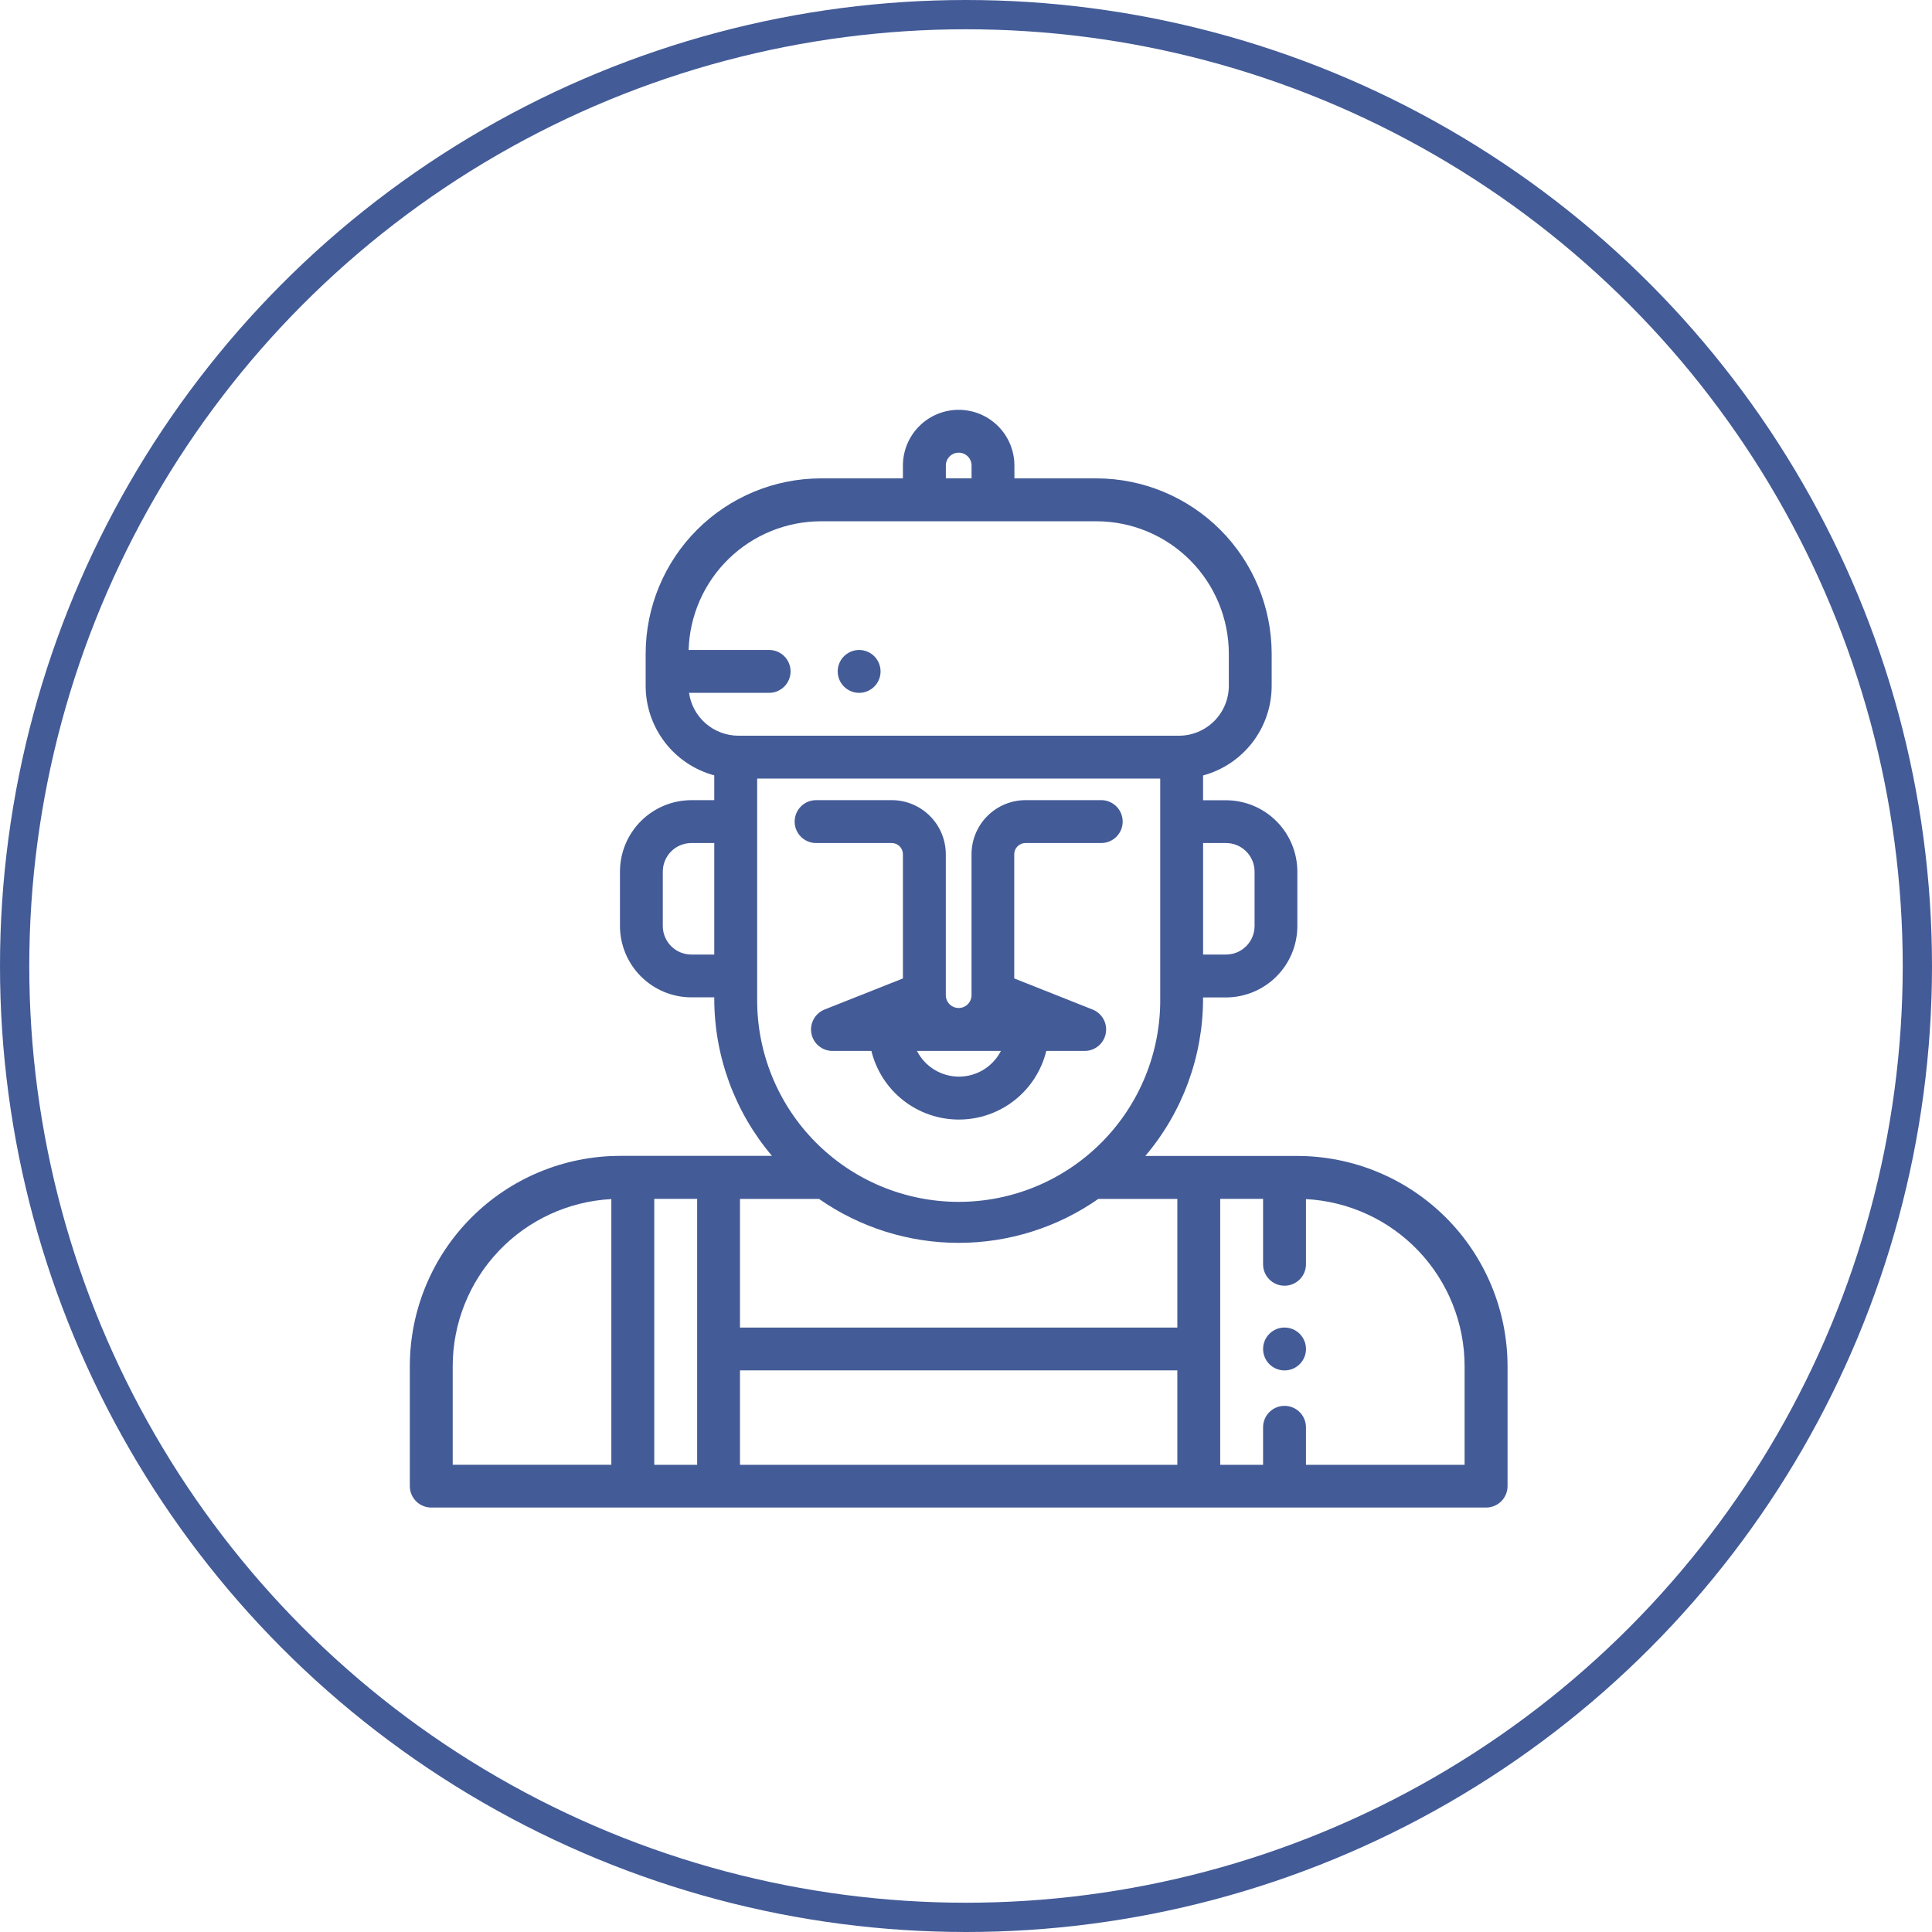 <svg class='services__icon' viewBox="0 0 132 132" fill="none" xmlns="http://www.w3.org/2000/svg">
<circle cx="66" cy="66" r="65" stroke="#435B97" stroke-width="2"/>
<path d="M88.642 78.979H78.252C80.802 75.972 82.2 72.155 82.197 68.212V68.148H83.764C85.057 68.145 86.295 67.631 87.209 66.717C88.123 65.803 88.637 64.565 88.639 63.272V59.552C88.637 58.259 88.123 57.02 87.209 56.106C86.296 55.192 85.057 54.678 83.764 54.676H82.197V52.982C83.541 52.618 84.729 51.822 85.576 50.717C86.423 49.611 86.883 48.258 86.884 46.865V44.661C86.881 41.486 85.618 38.441 83.373 36.196C81.128 33.951 78.084 32.688 74.91 32.684H69.307V31.809C69.307 30.799 68.906 29.83 68.192 29.116C67.478 28.401 66.509 28 65.499 28C64.489 28 63.52 28.401 62.806 29.116C62.091 29.83 61.69 30.799 61.69 31.809V32.684H56.088C52.913 32.688 49.869 33.951 47.624 36.196C45.38 38.441 44.117 41.486 44.113 44.661V46.859C44.115 48.252 44.575 49.605 45.422 50.711C46.269 51.816 47.456 52.612 48.801 52.976V54.67H47.233C45.941 54.672 44.702 55.187 43.789 56.1C42.875 57.014 42.361 58.253 42.358 59.545V63.266C42.361 64.558 42.875 65.797 43.789 66.711C44.703 67.624 45.941 68.139 47.233 68.142H48.801V68.205C48.797 72.149 50.195 75.965 52.745 78.973H42.355C38.549 78.978 34.901 80.493 32.21 83.184C29.519 85.876 28.005 89.525 28 93.331V101.535C28 101.727 28.038 101.918 28.111 102.095C28.185 102.273 28.293 102.435 28.429 102.571C28.565 102.707 28.727 102.815 28.904 102.888C29.082 102.962 29.273 103 29.465 103H101.535C101.727 103 101.918 102.962 102.096 102.888C102.273 102.815 102.435 102.707 102.571 102.571C102.707 102.435 102.815 102.273 102.888 102.095C102.962 101.918 103 101.727 103 101.535V93.331C102.993 89.525 101.478 85.877 98.787 83.187C96.095 80.497 92.447 78.984 88.642 78.979ZM48.801 65.217H47.233C46.716 65.217 46.221 65.012 45.855 64.646C45.49 64.281 45.285 63.785 45.284 63.268V59.548C45.285 59.031 45.491 58.536 45.856 58.17C46.221 57.805 46.717 57.6 47.233 57.599H48.801V65.217ZM41.768 100.076H30.93V93.338C30.933 90.409 32.059 87.594 34.075 85.471C36.091 83.348 38.845 82.079 41.768 81.925V100.076ZM83.767 57.599C84.284 57.6 84.779 57.805 85.144 58.17C85.509 58.536 85.715 59.031 85.716 59.548V63.268C85.715 63.785 85.51 64.281 85.144 64.646C84.779 65.012 84.284 65.217 83.767 65.217H82.199V57.599H83.767ZM64.623 31.805C64.623 31.572 64.715 31.349 64.88 31.184C65.045 31.019 65.268 30.927 65.501 30.927C65.734 30.927 65.958 31.019 66.123 31.184C66.287 31.349 66.38 31.572 66.38 31.805V32.681H64.623V31.805ZM47.079 47.338H52.549C52.938 47.338 53.31 47.183 53.585 46.908C53.86 46.634 54.014 46.261 54.014 45.872C54.014 45.484 53.86 45.111 53.585 44.836C53.31 44.562 52.938 44.407 52.549 44.407H47.049C47.118 42.054 48.1 39.82 49.788 38.179C51.475 36.538 53.735 35.618 56.089 35.615H74.911C77.309 35.617 79.608 36.571 81.304 38.267C83 39.963 83.954 42.263 83.957 44.661V46.859C83.956 47.762 83.596 48.628 82.958 49.266C82.319 49.905 81.454 50.264 80.551 50.266H50.448C49.628 50.264 48.836 49.968 48.217 49.43C47.597 48.892 47.193 48.15 47.077 47.338H47.079ZM51.732 68.215V53.195H79.27V68.212C79.287 70.031 78.944 71.836 78.259 73.522C77.575 75.208 76.564 76.742 75.283 78.034C74.003 79.327 72.479 80.353 70.8 81.054C69.121 81.754 67.32 82.115 65.501 82.115C63.681 82.115 61.88 81.754 60.201 81.054C58.522 80.353 56.998 79.327 55.718 78.034C54.438 76.742 53.426 75.208 52.742 73.522C52.058 71.836 51.714 70.031 51.732 68.212V68.215ZM47.631 100.08H44.701V81.91H47.631V100.08ZM80.442 100.08H50.558V93.63H80.439V100.076L80.442 100.08ZM80.442 90.703H50.558V81.913H55.957C58.755 83.868 62.086 84.916 65.499 84.916C68.912 84.916 72.243 83.868 75.041 81.913H80.439V90.703H80.442ZM100.066 100.08H89.227V97.517C89.227 97.128 89.072 96.755 88.798 96.481C88.523 96.206 88.15 96.052 87.762 96.052C87.373 96.052 87.001 96.206 86.726 96.481C86.451 96.755 86.297 97.128 86.297 97.517V100.08H83.368V81.91H86.297V86.379C86.297 86.768 86.451 87.14 86.726 87.415C87.001 87.69 87.373 87.844 87.762 87.844C88.15 87.844 88.523 87.69 88.798 87.415C89.072 87.14 89.227 86.768 89.227 86.379V81.926C92.15 82.08 94.904 83.349 96.92 85.472C98.937 87.595 100.063 90.41 100.066 93.339V100.08Z" fill="#435B97"/>
<path d="M88.8 91.131C88.56 90.891 88.245 90.742 87.908 90.709C87.57 90.675 87.232 90.76 86.95 90.948C86.668 91.136 86.46 91.417 86.362 91.741C86.263 92.065 86.281 92.414 86.41 92.727C86.54 93.04 86.774 93.298 87.073 93.458C87.372 93.618 87.718 93.669 88.05 93.603C88.382 93.537 88.682 93.357 88.897 93.095C89.112 92.833 89.229 92.505 89.229 92.166C89.228 91.778 89.073 91.406 88.8 91.131V91.131Z" fill="#435B97"/>
<path d="M70.071 57.599H75.24C75.628 57.599 76.001 57.444 76.276 57.169C76.55 56.895 76.705 56.522 76.705 56.133C76.705 55.745 76.55 55.372 76.276 55.097C76.001 54.823 75.628 54.668 75.24 54.668H70.071C69.092 54.669 68.153 55.059 67.46 55.752C66.768 56.445 66.379 57.384 66.377 58.364V67.99C66.377 68.223 66.285 68.447 66.12 68.612C65.955 68.777 65.732 68.869 65.499 68.869C65.266 68.869 65.042 68.777 64.877 68.612C64.713 68.447 64.62 68.223 64.62 67.99V58.364C64.619 57.384 64.23 56.445 63.537 55.752C62.845 55.059 61.906 54.669 60.926 54.668H55.758C55.369 54.668 54.997 54.823 54.722 55.097C54.447 55.372 54.293 55.745 54.293 56.133C54.293 56.522 54.447 56.895 54.722 57.169C54.997 57.444 55.369 57.599 55.758 57.599H60.926C61.129 57.599 61.323 57.68 61.467 57.823C61.61 57.967 61.69 58.161 61.69 58.364V66.85L56.335 68.975C56.019 69.101 55.756 69.334 55.593 69.632C55.429 69.931 55.374 70.277 55.438 70.612C55.502 70.947 55.68 71.248 55.943 71.466C56.205 71.683 56.535 71.802 56.875 71.802H59.536C59.864 73.14 60.63 74.329 61.714 75.18C62.797 76.03 64.134 76.492 65.511 76.492C66.888 76.492 68.226 76.03 69.309 75.18C70.392 74.329 71.159 73.14 71.486 71.802H74.111C74.452 71.802 74.781 71.683 75.044 71.466C75.306 71.248 75.484 70.947 75.548 70.612C75.612 70.277 75.558 69.931 75.394 69.632C75.23 69.334 74.967 69.101 74.651 68.975L69.296 66.85V58.364C69.296 58.263 69.316 58.162 69.355 58.069C69.394 57.975 69.452 57.89 69.524 57.819C69.596 57.748 69.681 57.692 69.775 57.654C69.869 57.616 69.97 57.597 70.071 57.599V57.599ZM65.518 73.559C64.924 73.558 64.342 73.394 63.836 73.084C63.33 72.773 62.919 72.33 62.649 71.801H68.386C68.116 72.33 67.706 72.773 67.199 73.084C66.693 73.394 66.111 73.558 65.518 73.559V73.559Z" fill="#435B97"/>
<path d="M59.733 44.837C59.493 44.598 59.178 44.449 58.841 44.416C58.504 44.383 58.166 44.468 57.885 44.657C57.603 44.845 57.396 45.125 57.298 45.449C57.2 45.773 57.217 46.121 57.347 46.434C57.477 46.747 57.711 47.005 58.01 47.165C58.308 47.324 58.653 47.375 58.985 47.309C59.317 47.243 59.616 47.063 59.831 46.802C60.045 46.54 60.163 46.212 60.163 45.873C60.161 45.484 60.007 45.112 59.733 44.837Z" fill="#435B97"/>
</svg>
